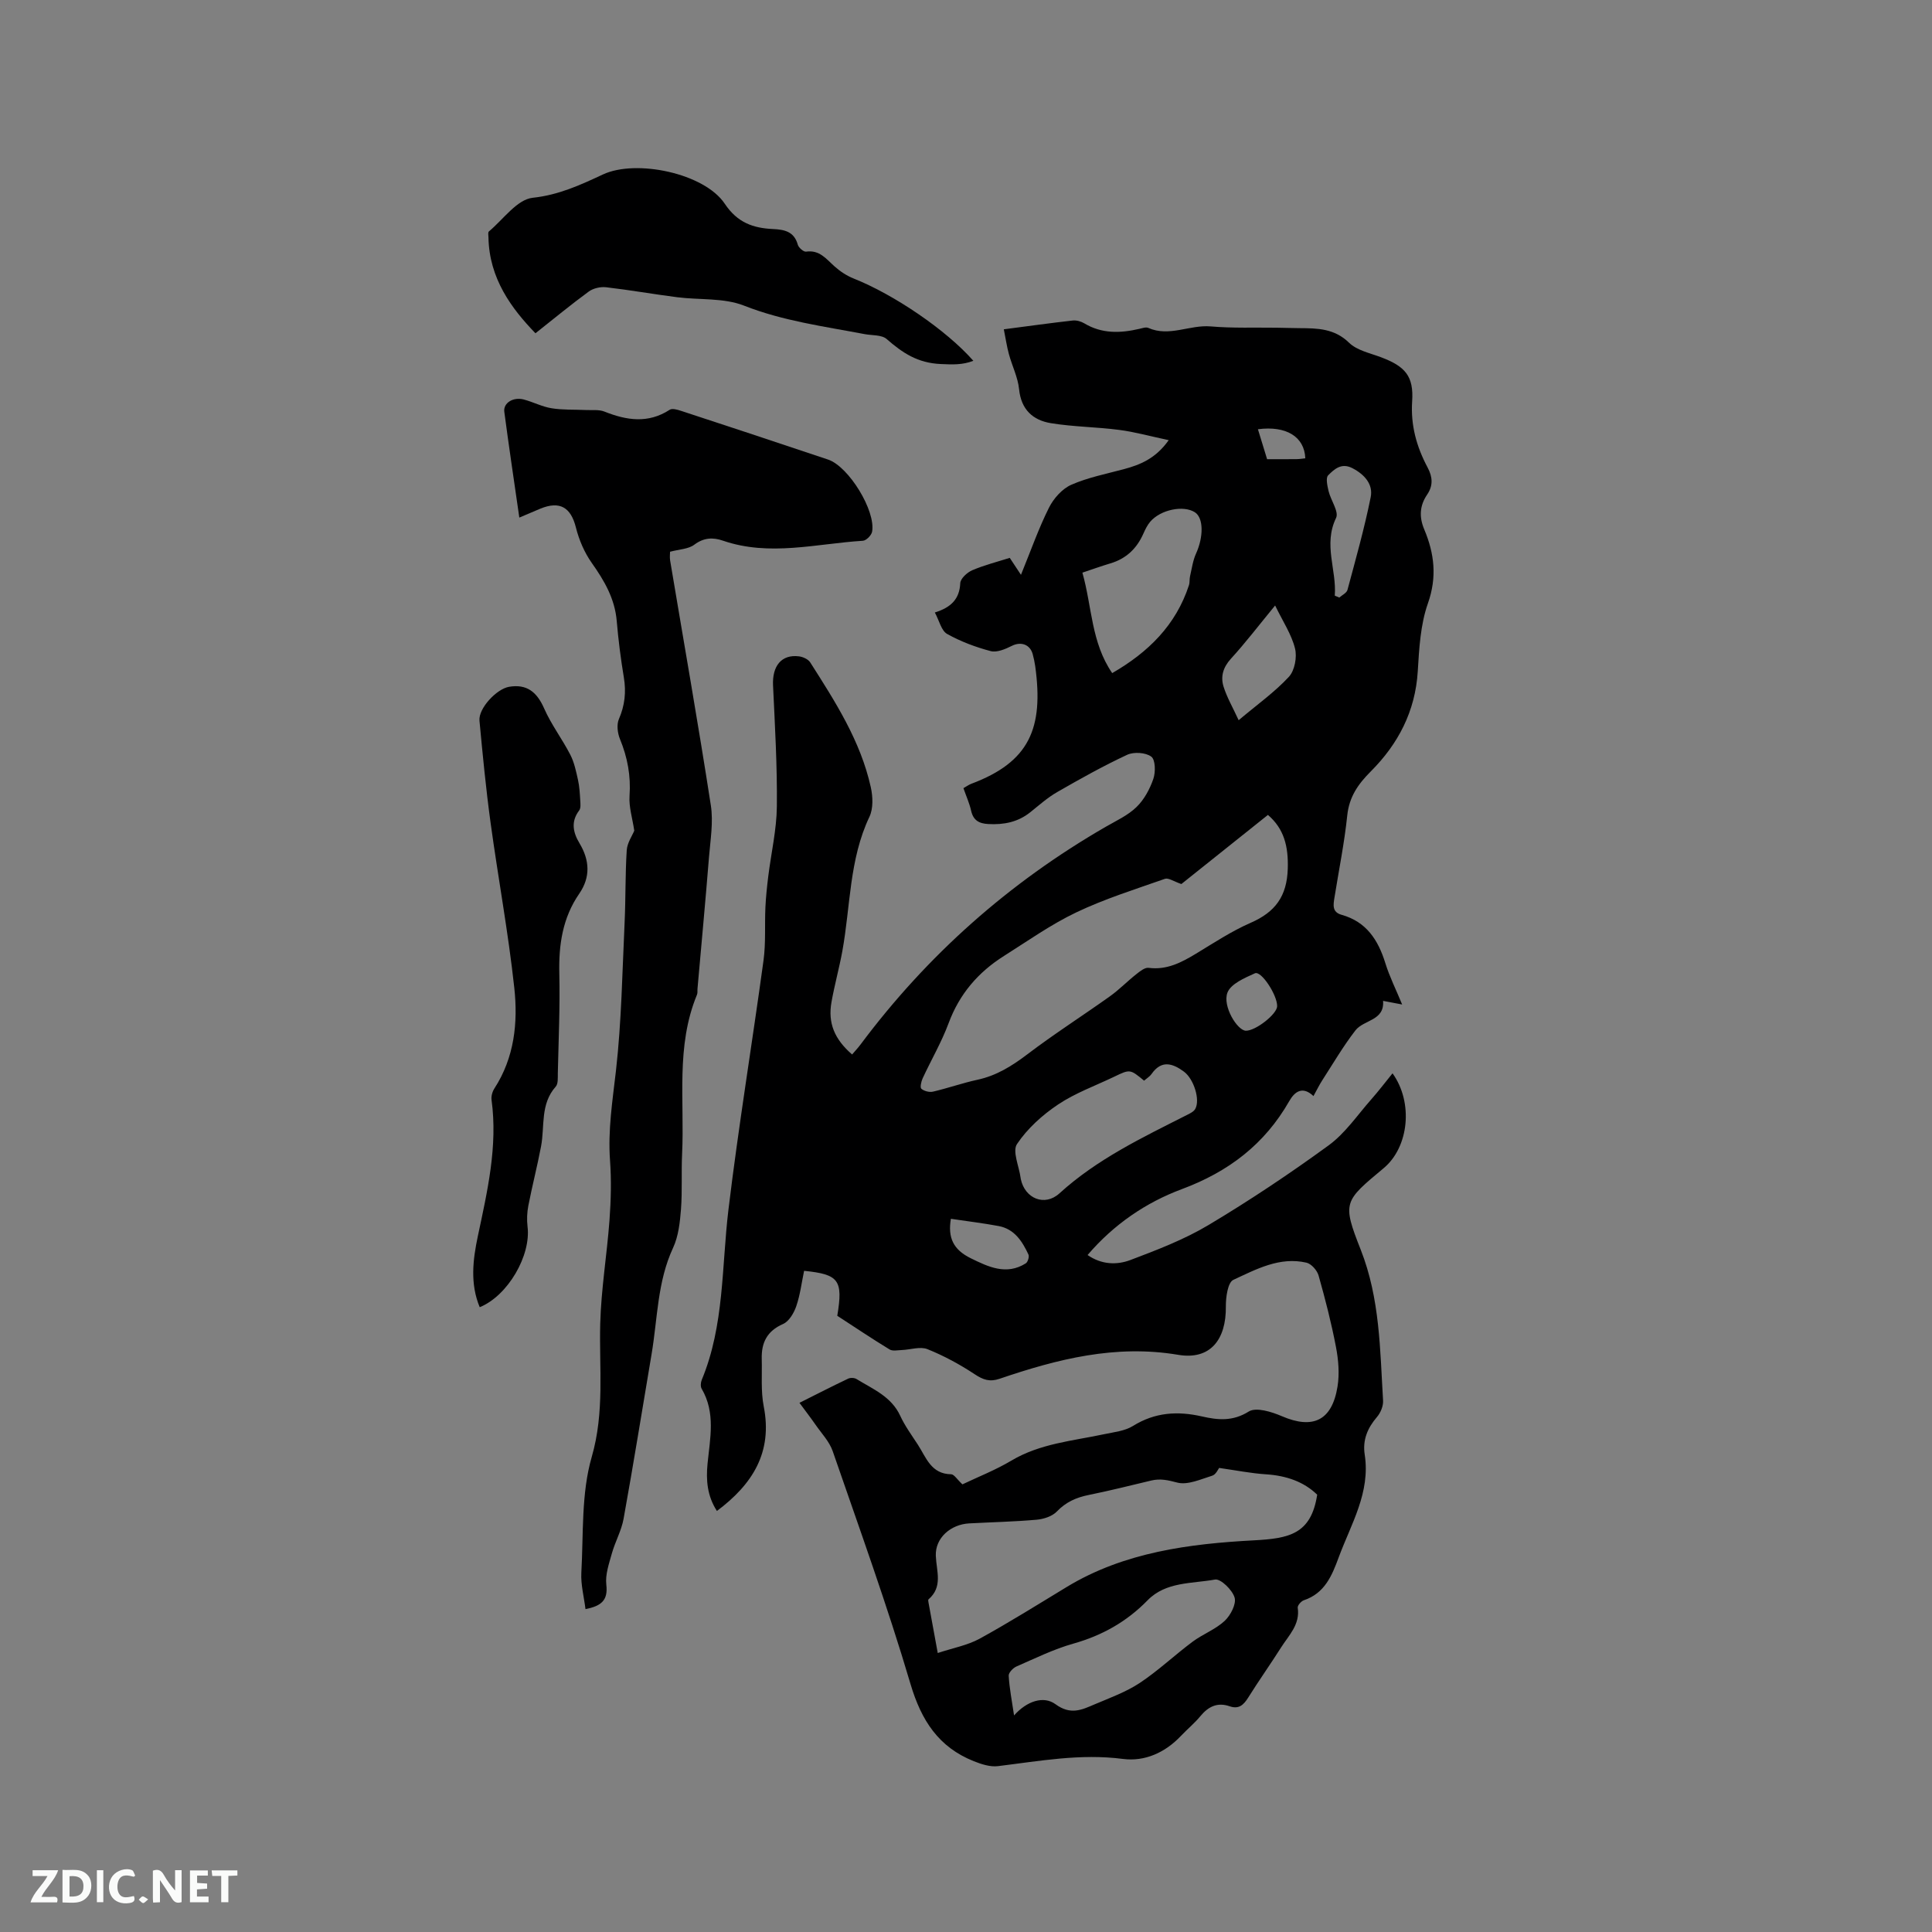 <svg enable-background="new 0 0 400 400" viewBox="0 0 400 400" xmlns="http://www.w3.org/2000/svg"><rect x="0" y="0" width="400" height="400" fill="#808080" stroke="none"/><path d="m166.48 263.11c-.51 2.43-.81 4.96-1.62 7.32-.48 1.41-1.5 3.15-2.74 3.69-3.33 1.46-4.5 3.88-4.41 7.23.09 3.28-.21 6.64.41 9.82 1.88 9.54-2.32 16.14-9.69 21.66-2.01-3.1-2.28-6.39-1.94-9.8.52-5.24 1.7-10.52-1.22-15.51-.27-.46-.2-1.3.02-1.83 4.7-11.32 4.1-23.43 5.53-35.27 2.08-17.24 4.91-34.38 7.26-51.59.49-3.61.22-7.32.39-10.98.1-2.15.33-4.29.59-6.42.6-4.83 1.73-9.64 1.78-14.47.09-8.35-.4-16.7-.79-25.05-.19-4.04 1.76-6.47 5.36-6.02.83.1 1.91.59 2.33 1.24 5.18 8.13 10.43 16.27 12.55 25.86.43 1.94.53 4.4-.28 6.11-4.2 8.84-3.92 18.51-5.61 27.81-.65 3.54-1.62 7.02-2.25 10.56-.77 4.31.6 7.67 4.27 10.85.58-.68 1.2-1.34 1.74-2.06 13.82-18.51 30.74-33.52 50.75-45.07 2.2-1.27 4.61-2.37 6.39-4.1 1.59-1.54 2.76-3.72 3.49-5.84.48-1.4.43-3.95-.42-4.59-1.16-.87-3.62-1.03-5-.39-4.96 2.31-9.74 4.99-14.49 7.72-2.01 1.15-3.77 2.74-5.59 4.19-2.56 2.04-5.46 2.6-8.65 2.43-1.93-.1-3.13-.75-3.58-2.76-.34-1.53-1.01-2.99-1.59-4.67.6-.34 1.09-.7 1.64-.91 12.01-4.51 15-11.47 13.22-24.35-.12-.84-.3-1.67-.52-2.49-.56-2.04-2.47-2.64-4.3-1.72-1.34.67-3.09 1.43-4.38 1.1-3.12-.82-6.24-1.99-9.04-3.56-1.2-.67-1.61-2.72-2.54-4.44 3.41-1.07 5.11-2.82 5.26-6.07.04-.95 1.43-2.23 2.49-2.68 2.51-1.07 5.2-1.75 7.76-2.56.69 1.05 1.32 2 2.32 3.51 2.11-5.18 3.68-9.67 5.8-13.9.95-1.9 2.71-3.89 4.59-4.73 3.44-1.52 7.24-2.26 10.9-3.24 3.41-.92 6.57-2.18 9.3-6.01-3.79-.8-6.98-1.7-10.23-2.12-4.71-.62-9.5-.63-14.18-1.4-3.72-.61-6.15-2.82-6.57-7.03-.25-2.47-1.45-4.83-2.11-7.27-.43-1.58-.67-3.22-1.05-5.13 5.06-.66 9.65-1.3 14.26-1.82.78-.09 1.73.18 2.41.59 3.63 2.18 7.45 2.05 11.37 1.14.62-.14 1.37-.42 1.87-.2 4.35 1.92 8.56-.68 12.9-.31 4.53.39 9.11.2 13.67.27 1.59.02 3.18.08 4.77.09 3.69.02 7.2.06 10.23 3.02 1.62 1.58 4.31 2.14 6.58 2.99 5.06 1.9 6.83 3.93 6.48 9.15-.33 4.98.93 9.43 3.2 13.69 1.05 1.97 1.17 3.75-.1 5.62-1.55 2.28-1.68 4.62-.6 7.19 2.1 4.99 2.69 9.87.76 15.33-1.55 4.4-1.81 9.35-2.1 14.09-.51 8.25-4.05 15.01-9.71 20.68-2.65 2.65-4.49 5.28-4.89 9.16-.59 5.68-1.74 11.3-2.64 16.95-.24 1.49-.55 3.03 1.47 3.59 5.13 1.43 7.57 5.2 9.06 10.01.87 2.81 2.21 5.47 3.48 8.56-1.41-.27-2.5-.48-3.95-.75.33 4.15-4 3.88-5.73 6.12-2.52 3.26-4.61 6.84-6.85 10.31-.63.97-1.13 2.02-1.83 3.28-2.25-2.13-3.88-.94-5 1.02-5.1 8.95-12.57 14.64-22.26 18.25-7.42 2.76-14.08 7.29-19.51 13.64 2.92 2.02 6.08 2.09 8.88 1.03 5.52-2.09 11.12-4.23 16.16-7.24 8.54-5.1 16.85-10.65 24.89-16.51 3.42-2.5 5.93-6.25 8.79-9.49 1.52-1.72 2.92-3.56 4.42-5.41 4.35 6.07 3.38 15.28-1.83 19.63-8.21 6.86-8.65 7.03-4.76 16.88 4 10.16 3.99 20.7 4.63 31.24.07 1.12-.51 2.52-1.25 3.39-1.98 2.3-3.02 4.78-2.55 7.81 1.21 7.84-2.82 14.33-5.37 21.22-1.42 3.85-2.9 7.47-7.24 8.93-.55.19-1.33 1.08-1.26 1.54.52 3.49-1.86 5.72-3.46 8.25-2.21 3.49-4.61 6.86-6.8 10.37-.95 1.52-1.95 2.44-3.82 1.79-2.56-.89-4.44.06-6.09 2.06-1.21 1.47-2.71 2.69-4.02 4.08-3.27 3.45-7.47 5.34-11.98 4.76-8.8-1.15-17.3.44-25.9 1.49-1.6.2-3.43-.4-4.99-1.02-7.3-2.91-10.88-8.44-13.12-16.02-4.8-16.23-10.57-32.17-16.1-48.18-.69-1.99-2.3-3.66-3.54-5.45-.99-1.43-2.06-2.81-3.34-4.55 3.67-1.84 6.85-3.47 10.07-5 .48-.23 1.31-.2 1.75.08 3.38 2.08 7.2 3.6 9.05 7.62.97 2.1 2.37 4.01 3.64 5.96 1.72 2.65 2.73 6.08 6.89 6.13.62.01 1.22 1.05 2.34 2.09 3.23-1.54 6.85-2.96 10.14-4.92 5.94-3.53 12.63-4.07 19.13-5.45 2.05-.44 4.33-.66 6.04-1.72 4.55-2.84 9.25-3.12 14.29-1.97 3.29.75 6.36 1.06 9.68-1.02 1.52-.95 4.75.06 6.86.97 6.42 2.76 10.38.93 11.52-6.14.43-2.65.19-5.52-.32-8.18-.95-4.98-2.22-9.92-3.6-14.8-.3-1.07-1.5-2.44-2.52-2.67-5.54-1.28-10.4 1.37-15.13 3.56-1.15.53-1.57 3.61-1.55 5.51.08 6.89-3.24 11.13-9.87 10.01-12.98-2.18-25 .88-36.98 4.96-2.06.7-3.41.21-5.15-.94-3.07-2.03-6.37-3.82-9.78-5.19-1.5-.6-3.52.11-5.3.18-.86.03-1.9.27-2.54-.12-3.69-2.25-7.29-4.67-10.83-6.97 1.22-7.39.35-8.58-6.87-9.31zm78.11-80.08c-1.59-.54-2.68-1.33-3.4-1.08-6.17 2.17-12.46 4.14-18.34 6.94-5.23 2.49-10.03 5.9-14.96 9.01-5.35 3.37-9.25 7.89-11.49 13.94-1.46 3.93-3.61 7.6-5.38 11.43-.3.66-.57 1.89-.26 2.15.58.49 1.67.77 2.42.59 3.09-.72 6.1-1.79 9.2-2.46 3.94-.85 7.13-2.85 10.31-5.26 5.54-4.21 11.43-7.97 17.1-12.01 1.92-1.37 3.59-3.1 5.45-4.57.76-.6 1.77-1.43 2.56-1.33 3.76.49 6.76-1.09 9.8-2.92 3.71-2.25 7.38-4.67 11.33-6.4 5.09-2.22 7.52-5.48 7.69-11.23.14-4.62-.78-8.26-4.11-11.11-6.13 4.89-12.15 9.7-17.92 14.31zm28.12 126.43c-2.76-2.69-6.41-3.95-10.6-4.22-3.1-.2-6.17-.82-9.7-1.32-.18.22-.66 1.36-1.42 1.6-2.39.74-5.11 2-7.26 1.43-1.89-.5-3.49-.87-5.34-.43-4.33 1.03-8.64 2.12-13 3-2.57.52-4.7 1.46-6.58 3.42-.96 1-2.72 1.57-4.17 1.7-4.64.41-9.31.51-13.96.76-3.84.2-7.08 3-6.93 6.72.13 3.19 1.51 6.41-1.52 9.02-.1.09-.03.41 0 .62.6 3.3 1.21 6.6 1.92 10.48 3.19-1.06 6.16-1.59 8.68-2.97 6.12-3.36 12.05-7.08 18.02-10.7 11.91-7.23 25.46-8.95 38.76-9.66 7.27-.39 11.84-1.25 13.1-9.45zm-62.76 45.7c2.67-3 6.12-4.12 8.58-2.32 3.14 2.3 5.45 1.16 8.09.03 3.18-1.35 6.5-2.55 9.35-4.43 3.84-2.55 7.23-5.77 10.94-8.54 2.12-1.58 4.74-2.54 6.64-4.31 1.22-1.14 2.45-3.49 2.06-4.83-.46-1.58-2.89-3.95-4.06-3.73-4.77.87-10.16.41-13.95 4.29-4.33 4.44-9.41 7.29-15.39 8.98-4.05 1.14-7.89 3.04-11.77 4.73-.71.31-1.65 1.3-1.6 1.92.15 2.6.66 5.16 1.11 8.21zm26.92-131.42c-2.9-2.39-2.9-2.4-6.16-.83-3.91 1.88-8.07 3.37-11.64 5.76-3.25 2.17-6.36 4.98-8.51 8.19-1 1.48.42 4.59.74 6.96.01.1.03.21.05.31.84 4 4.92 5.74 8 2.94 7.8-7.1 17.14-11.54 26.38-16.22.64-.32 1.41-.69 1.73-1.25 1.07-1.88-.29-6.22-2.34-7.73-2.37-1.75-4.67-2.45-6.72.51-.34.49-.92.83-1.53 1.36zm-6.6-84.38c7.46-4.31 13.18-9.91 15.89-18.2.19-.59.08-1.27.23-1.88.37-1.58.58-3.23 1.24-4.68 1.56-3.43 1.57-7.36-.23-8.53-2.36-1.53-7.12-.57-9.27 1.96-.6.71-1.03 1.6-1.41 2.46-1.36 3.08-3.56 5.18-6.82 6.15-1.88.56-3.73 1.23-5.8 1.92 2.01 7.11 1.8 14.43 6.17 20.8zm26.18 9.75c3.89-3.28 7.47-5.82 10.39-8.97 1.21-1.3 1.73-4.09 1.28-5.88-.72-2.91-2.5-5.56-4.12-8.9-3.47 4.22-6.16 7.75-9.15 11.02-1.63 1.79-2.18 3.71-1.52 5.8.71 2.24 1.92 4.32 3.12 6.93zm19.9-25.79c.31.13.63.27.94.4.58-.52 1.52-.95 1.69-1.59 1.71-6.38 3.51-12.74 4.81-19.21.53-2.65-1.28-4.7-3.81-6-2.27-1.17-3.75.24-5 1.49-.54.54-.16 2.2.09 3.28.46 1.9 2.17 4.25 1.55 5.54-2.69 5.55.15 10.76-.27 16.09zm-79.48 129.02c-.66 3.9.48 6.38 4.12 8.17 3.61 1.77 7.37 3.59 11.39 1.05.42-.27.76-1.38.55-1.82-1.28-2.74-2.9-5.29-6.17-5.9-3.22-.6-6.47-.99-9.89-1.5zm67.55-44.01c.05-2.28-3.29-7.41-4.6-6.82-2.13.96-4.99 2.18-5.69 4-1.07 2.79 2.05 7.87 3.82 7.89 2.03.02 6.43-3.43 6.47-5.07zm-2.08-113.26c2.11 0 4.1.01 6.1-.01.61-.01 1.21-.11 1.81-.17-.18-4.49-3.96-6.79-9.81-6.02.62 2.03 1.23 4.03 1.9 6.2z" fill="#000001"/><path d="m107.52 107.16c-1.07-7.47-2.16-14.68-3.11-21.91-.24-1.82 1.84-3.11 4.02-2.54 1.94.51 3.78 1.49 5.74 1.81 2.31.38 4.7.26 7.05.37 1.31.07 2.75-.14 3.91.32 4.6 1.83 9.05 2.53 13.52-.37.52-.34 1.6-.03 2.35.22 10.16 3.33 20.31 6.68 30.45 10.09 4.27 1.44 9.89 10.6 9.11 14.93-.13.74-1.21 1.84-1.91 1.88-9.65.6-19.31 3.3-28.97-.02-2.05-.71-3.96-.65-5.93.83-1.22.92-3.11.95-5.02 1.46 0 .43-.1 1.13.01 1.8 2.83 16.9 5.81 33.77 8.43 50.7.54 3.48-.09 7.16-.38 10.73-.73 9.08-1.58 18.16-2.38 27.23-.04.42.05.89-.11 1.26-4.42 10.68-2.55 21.94-3.08 32.98-.18 3.81.06 7.64-.23 11.44-.21 2.69-.52 5.56-1.63 7.96-3.27 7.02-3.21 14.62-4.45 21.99-1.92 11.37-3.75 22.76-5.8 34.11-.44 2.46-1.75 4.76-2.43 7.19-.59 2.12-1.39 4.38-1.15 6.47.39 3.27-1.07 4.42-4.31 5.06-.32-2.58-.99-5.08-.86-7.53.45-8.03-.04-16.4 2.15-23.97 2.69-9.31 1.52-18.37 1.76-27.59.19-7.16 1.39-14.29 1.92-21.44.3-4.1.41-8.25.11-12.35-.46-6.29.52-12.4 1.23-18.61 1.15-10.17 1.31-20.46 1.79-30.7.23-4.97.12-9.97.44-14.93.1-1.53 1.13-2.99 1.56-4.05-.38-2.56-1.14-4.92-.98-7.21.29-4.14-.42-7.95-1.98-11.75-.51-1.23-.72-3-.22-4.15 1.23-2.84 1.52-5.6 1.02-8.62-.64-3.86-1.14-7.76-1.47-11.66-.39-4.64-2.57-8.37-5.19-12.07-1.51-2.14-2.62-4.74-3.26-7.29-1.04-4.17-3.31-5.58-7.36-3.92-1.32.56-2.67 1.14-4.36 1.85z" fill="#000001"/><path d="m201.52 74.7c-2.25.87-4.28.78-6.73.67-4.83-.21-7.93-2.31-11.22-5.18-1.04-.9-3.03-.72-4.59-1.02-8.4-1.6-16.85-2.71-24.96-5.9-4.18-1.64-9.18-1.14-13.8-1.73-4.93-.63-9.82-1.5-14.75-2.07-1.16-.13-2.64.21-3.57.89-3.69 2.7-7.21 5.61-11.04 8.64-4.95-5.12-9.58-11.33-9.73-19.86-.01-.42-.13-1.04.09-1.22 2.98-2.49 5.82-6.62 9.06-6.97 5.41-.58 9.9-2.66 14.55-4.83 6.87-3.21 21.01-.26 25.23 6.07 2.61 3.91 5.87 5.04 9.99 5.23 2.35.11 4.37.51 5.12 3.23.17.62 1.2 1.52 1.71 1.45 2.8-.41 4.18 1.52 5.91 3.06 1.15 1.03 2.51 1.93 3.94 2.5 8.36 3.32 19.19 10.67 24.79 17.04z" fill="#000001"/><path d="m99.32 270.64c-2.02-4.85-1.42-9.82-.4-14.65 1.98-9.34 4.16-18.62 2.85-28.28-.1-.76.17-1.71.6-2.37 4.14-6.4 4.89-13.63 4.11-20.81-1.24-11.44-3.35-22.78-4.91-34.18-.96-7.02-1.64-14.08-2.3-21.14-.24-2.53 3.52-6.58 6.15-7.02 3.63-.6 5.73 1.04 7.25 4.51 1.46 3.32 3.72 6.29 5.39 9.53.83 1.6 1.21 3.46 1.61 5.25.31 1.4.38 2.87.47 4.31.04.67.12 1.53-.22 1.99-1.77 2.33-1.28 4.58.06 6.81 2.1 3.5 2.31 7-.05 10.43-3.46 5.01-4.27 10.58-4.13 16.55.16 6.88-.16 13.77-.31 20.65-.02.94.09 2.17-.43 2.75-3.24 3.63-2.25 8.19-3.04 12.37-.78 4.11-1.83 8.16-2.63 12.27-.27 1.4-.34 2.9-.17 4.32.76 6-4.08 14.35-9.9 16.71z" fill="#000001"/><g fill="#fafbfa"><path d="m37.59 393.81c-.92.31-1.52.05-2-.78-.7-1.2-1.52-2.34-2.47-3.78v4.59c-.55.03-.95.05-1.41.07-.03-.37-.06-.64-.06-.91 0-1.91 0-3.81 0-5.7 1.13-.41 1.77-.03 2.29.91.62 1.11 1.38 2.14 2.31 3.19v-4.2h1.35v6.61z"/><path d="m12.94 393.88v-6.75c1.9.19 3.93-.54 5.37 1.29.8 1.01.78 2.88.03 3.97-1.37 1.97-3.4 1.51-5.4 1.49m1.45-1.22c2.04.12 2.92-.58 2.89-2.21-.03-1.51-.98-2.19-2.89-2z"/><path d="m11.81 393.87h-5.49c.68-2.18 2.47-3.48 3.51-5.45h-3.08v-1.21h5.29c-.71 2.13-2.44 3.48-3.47 5.51.86 0 1.63.04 2.39-.01.79-.05 1.14.21.85 1.16"/><path d="m39.33 393.86v-6.61h3.7v1.07h-2.22v1.52c.68.04 1.34.09 2.07.13v1.07c-.72.05-1.38.09-2.1.14v1.48h2.4v1.19h-3.85z"/><path d="m27.71 388.56c-1.15-.3-2.46-.61-3.1.64-.37.73-.41 1.93-.06 2.67.63 1.35 1.99.93 3.17.68.35.94-.01 1.32-.93 1.46-1.62.25-3.05-.27-3.76-1.48-.73-1.24-.6-3.03.31-4.17.88-1.11 2.71-1.7 4-1.16.32.13.44.74.65 1.12-.1.08-.19.16-.28.24"/><path d="m49.15 387.24v1.07c-.59.02-1.17.05-1.87.08v5.44h-1.48v-5.44h-1.85c-.05-.4-.08-.73-.13-1.15z"/><path d="m20.06 387.21h1.33v6.62h-1.33z"/><path d="m30.68 393.25c-.49.38-.8.79-1.05.76-.32-.05-.6-.45-.9-.7.26-.24.51-.64.8-.67.29-.04.62.3 1.15.61"/></g></svg>